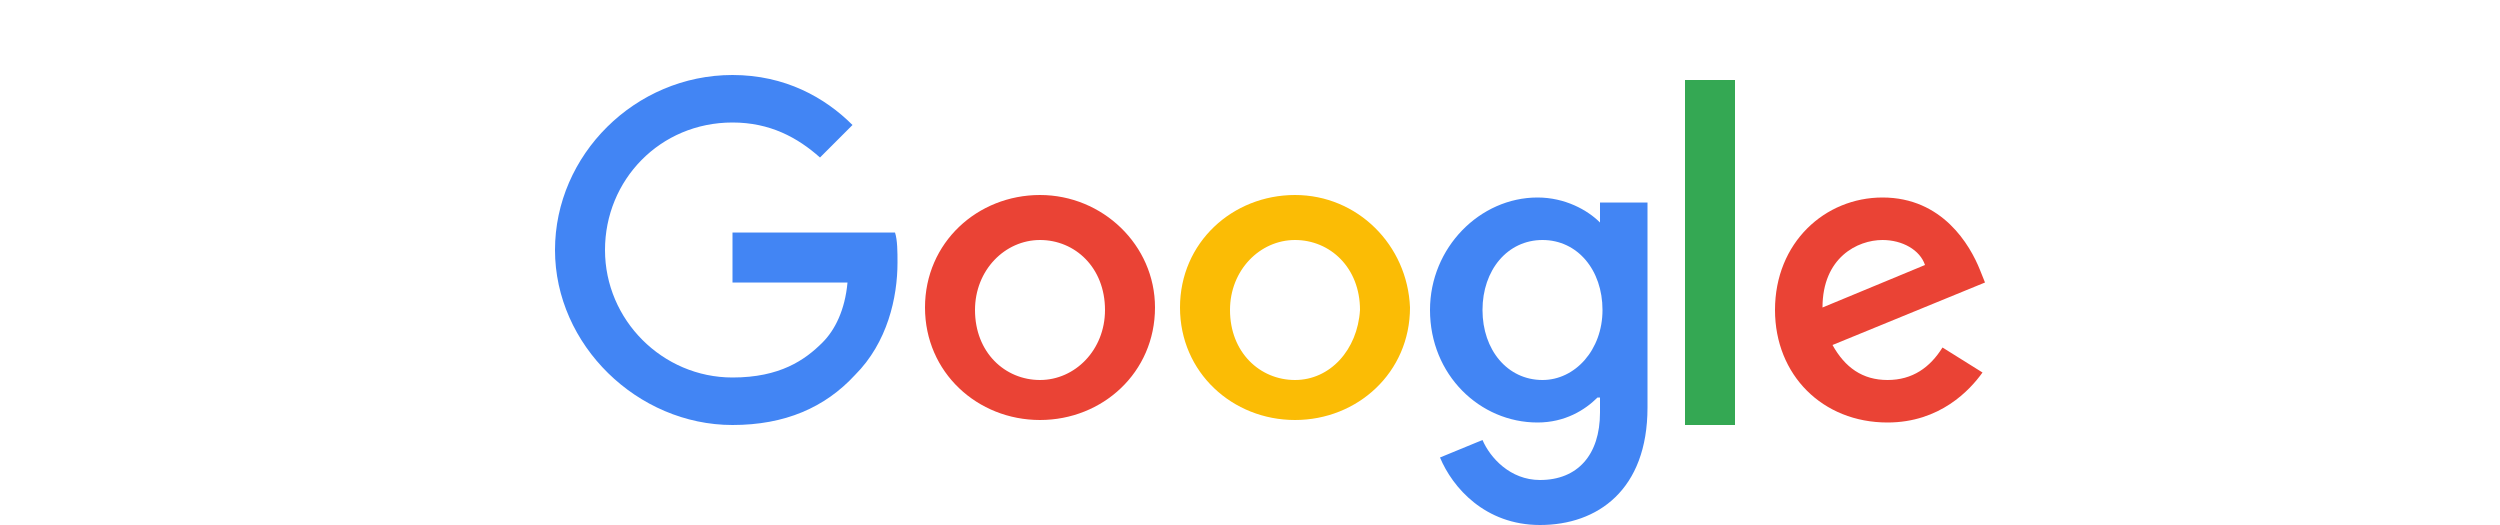 <?xml version="1.0" encoding="utf-8"?>
<!-- Generator: Adobe Illustrator 21.1.0, SVG Export Plug-In . SVG Version: 6.00 Build 0)  -->
<svg version="1.1" xmlns="http://www.w3.org/2000/svg" xmlns:xlink="http://www.w3.org/1999/xlink" x="0px" y="0px" width="100" height="21"
	 viewBox="0 0 100 21" style="enable-background:new 0 0 100 21;" xml:space="preserve">
<style type="text/css">
	.st3{fill:#4285F4;}
	.st4{fill:#EA4335;}
	.st5{fill:#FBBC05;}
	.st6{fill:#34A853;}
</style>

<g id="google">
	<path class="st3" d="M29.3,9.4v1.9h4.6c-0.1,1.1-0.5,1.9-1,2.4c-0.7,0.7-1.7,1.4-3.6,1.4c-2.8,0-5.1-2.3-5.1-5.1s2.2-5.1,5.1-5.1
		c1.5,0,2.6,0.6,3.5,1.4L34.1,5c-1.1-1.1-2.7-2-4.8-2c-3.9,0-7.1,3.2-7.1,7s3.3,7,7.1,7c2.1,0,3.7-0.7,4.9-2
		c1.3-1.3,1.7-3.1,1.7-4.5c0-0.4,0-0.9-0.1-1.2H29.3z"/>
	<path class="st4" d="M41.6,7.8c-2.5,0-4.6,1.9-4.6,4.5c0,2.6,2.1,4.5,4.6,4.5c2.5,0,4.6-1.9,4.6-4.5C46.2,9.8,44.1,7.8,41.6,7.8z
		 M41.6,15.2c-1.4,0-2.6-1.1-2.6-2.8c0-1.6,1.2-2.8,2.6-2.8s2.6,1.1,2.6,2.8C44.2,14,43,15.2,41.6,15.2z"/>
	<path class="st3" d="M64,8.9L64,8.9c-0.5-0.5-1.4-1-2.5-1c-2.3,0-4.3,2-4.3,4.5c0,2.6,2,4.5,4.3,4.5c1.1,0,1.9-0.5,2.4-1H64v0.6
		c0,1.7-0.9,2.7-2.4,2.7c-1.2,0-2-0.9-2.3-1.6l-1.7,0.7c0.5,1.2,1.8,2.7,4,2.7c2.3,0,4.3-1.4,4.3-4.7V8.1H64V8.9z M61.7,15.2
		c-1.4,0-2.4-1.2-2.4-2.8c0-1.6,1-2.8,2.4-2.8c1.4,0,2.4,1.2,2.4,2.8C64.1,14,63,15.2,61.7,15.2z"/>
	<path class="st5" d="M51.8,7.8c-2.5,0-4.6,1.9-4.6,4.5c0,2.6,2.1,4.5,4.6,4.5c2.5,0,4.6-1.9,4.6-4.5C56.3,9.8,54.3,7.8,51.8,7.8z
		 M51.8,15.2c-1.4,0-2.6-1.1-2.6-2.8c0-1.6,1.2-2.8,2.6-2.8c1.4,0,2.6,1.1,2.6,2.8C54.3,14,53.2,15.2,51.8,15.2z"/>
	<path class="st6" d="M67.4,3.2h2v13.8h-2V3.2z"/>
	<path class="st4" d="M75.5,15.2c-1,0-1.7-0.5-2.2-1.4l6.1-2.5l-0.2-0.5c-0.4-1-1.5-2.9-3.9-2.9c-2.3,0-4.3,1.8-4.3,4.5
		c0,2.6,1.9,4.5,4.5,4.5c2.1,0,3.3-1.3,3.8-2l-1.6-1C77.2,14.7,76.5,15.2,75.5,15.2L75.5,15.2z M75.3,9.6c0.8,0,1.5,0.4,1.7,1
		l-4.1,1.7C72.9,10.3,74.3,9.6,75.3,9.6z"/>
</g>
</svg>
